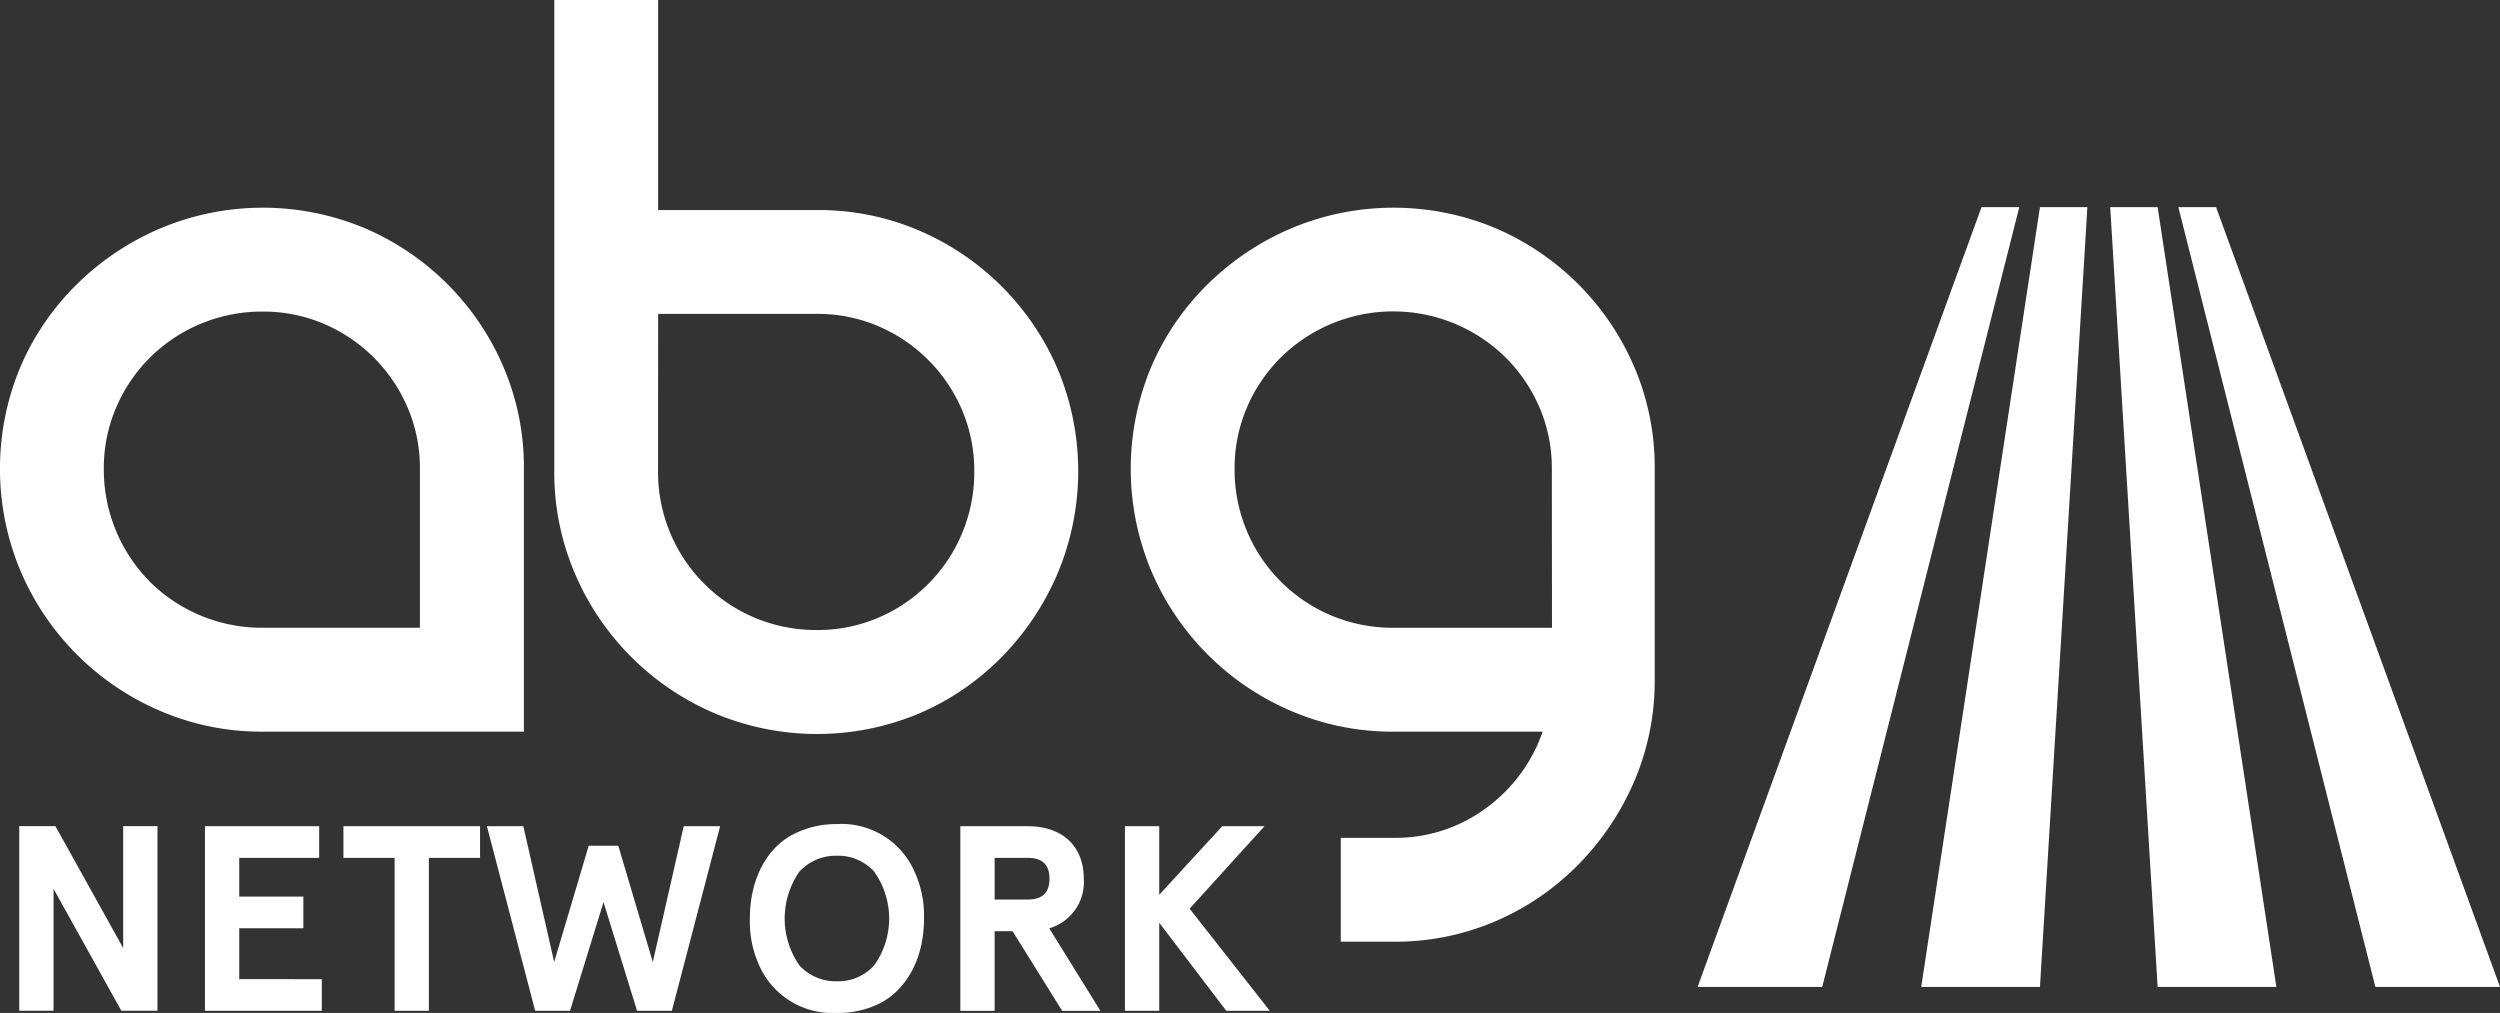 <svg xmlns="http://www.w3.org/2000/svg" width="164.025" height="66.459" viewBox="0 0 164.025 66.459">
  <rect x="0" y="0" width="164.025" height="66.459" fill="#333333" stroke="none"/>
  <g id="Group_2562" data-name="Group 2562" transform="translate(-2788.327 -1692.761)">
    <path id="Path_12228" data-name="Path 12228" d="M2822.7,1775.909v-17.226a16.721,16.721,0,0,0-1.34-6.7,17.286,17.286,0,0,0-9.111-9.111,17.322,17.322,0,0,0-13.36,0,17.681,17.681,0,0,0-5.512,3.675,17.017,17.017,0,0,0-3.713,5.436,17.321,17.321,0,0,0,0,13.36,17.362,17.362,0,0,0,9.226,9.226,16.782,16.782,0,0,0,6.661,1.34Zm-24.538-9.838a10.438,10.438,0,0,1-3.024-7.388,10.1,10.1,0,0,1,.8-4.019,10.411,10.411,0,0,1,2.22-3.292,10.437,10.437,0,0,1,7.388-3.024,10.1,10.1,0,0,1,4.02.8,10.4,10.4,0,0,1,5.512,5.513,10.1,10.1,0,0,1,.8,4.019v10.412h-10.336a10.437,10.437,0,0,1-7.388-3.024Z" transform="translate(0 -35.144)" fill="#fff"/>
    <path id="Path_12229" data-name="Path 12229" d="M2923.529,1735.865a17.311,17.311,0,0,0,5.512,3.713,17.322,17.322,0,0,0,13.36,0,17.011,17.011,0,0,0,5.436-3.713,17.672,17.672,0,0,0,3.675-5.512,17.325,17.325,0,0,0,0-13.36,17.289,17.289,0,0,0-9.111-9.111,16.727,16.727,0,0,0-6.7-1.339H2925.29v-13.781h-6.814v30.931a16.781,16.781,0,0,0,1.34,6.661A17.314,17.314,0,0,0,2923.529,1735.865Zm1.761-22.509H2935.7a10.105,10.105,0,0,1,4.02.8,10.408,10.408,0,0,1,5.512,5.513,10.1,10.1,0,0,1,.8,4.02,10.352,10.352,0,0,1-6.316,9.608,10.1,10.1,0,0,1-4.02.8,10.356,10.356,0,0,1-10.412-10.412Z" transform="translate(-93.783)" fill="#fff"/>
    <path id="Path_12230" data-name="Path 12230" d="M3083.194,1746.547a17.367,17.367,0,0,0-5.436-3.675,17.322,17.322,0,0,0-13.36,0,17.675,17.675,0,0,0-5.512,3.675,17.017,17.017,0,0,0-3.713,5.436,17.324,17.324,0,0,0,0,13.36,17.362,17.362,0,0,0,9.226,9.226,16.781,16.781,0,0,0,6.66,1.34h9.8a10.383,10.383,0,0,1-3.713,5.015,9.971,9.971,0,0,1-6.087,1.952h-3.445v6.814h3.445a16.72,16.72,0,0,0,6.7-1.34,17.052,17.052,0,0,0,5.436-3.713,17.824,17.824,0,0,0,3.675-5.474,16.715,16.715,0,0,0,1.34-6.7v-13.781a16.717,16.717,0,0,0-1.34-6.7A17.362,17.362,0,0,0,3083.194,1746.547Zm-1.723,22.547h-10.413a10.355,10.355,0,0,1-10.412-10.412,10.1,10.1,0,0,1,.8-4.019,10.411,10.411,0,0,1,2.22-3.292,10.509,10.509,0,0,1,14.776,0,10.428,10.428,0,0,1,2.22,3.292,10.1,10.1,0,0,1,.8,4.019Z" transform="translate(-191.318 -35.144)" fill="#fff"/>
    <path id="Path_12231" data-name="Path 12231" d="M2799.668,1894.75l-4.448-8h-2.371v12.114h2.25v-8l4.448,8h2.371v-12.114h-2.25Z" transform="translate(-3.259 -139.787)" fill="#fff"/>
    <path id="Path_12232" data-name="Path 12232" d="M2838.7,1893.452h4.206v-2.077H2838.7v-2.544h5.244v-2.077h-7.494v12.114h7.667v-2.077H2838.7Z" transform="translate(-34.676 -139.787)" fill="#fff"/>
    <path id="Path_12233" data-name="Path 12233" d="M2868.964,1888.831h3.357v10.037h2.25v-10.037h3.358v-2.077h-8.965Z" transform="translate(-58.105 -139.787)" fill="#fff"/>
    <path id="Path_12234" data-name="Path 12234" d="M2913.54,1895.667l-2.267-7.632h-1.938l-2.267,7.632-2.025-8.913h-2.388l3.167,12.114h2.284l2.2-7.13,2.2,7.13h2.284l3.167-12.114h-2.388Z" transform="translate(-82.382 -139.787)" fill="#fff"/>
    <path id="Path_12235" data-name="Path 12235" d="M2970.111,1886.259a6.122,6.122,0,0,0-2.838.658c-1.678.848-2.873,2.838-2.873,5.538a6.963,6.963,0,0,0,.8,3.461,5.273,5.273,0,0,0,4.915,2.734,6.112,6.112,0,0,0,2.838-.641c1.679-.883,2.873-2.855,2.873-5.555a6.963,6.963,0,0,0-.813-3.461A5.213,5.213,0,0,0,2970.111,1886.259Zm2.44,9.276a3.18,3.18,0,0,1-2.44,1.038,3.242,3.242,0,0,1-2.458-1.038,5.38,5.38,0,0,1,0-6.161,3.242,3.242,0,0,1,2.458-1.038,3.18,3.18,0,0,1,2.44,1.038,5.3,5.3,0,0,1,0,6.161Z" transform="translate(-126.874 -139.43)" fill="#fff"/>
    <path id="Path_12236" data-name="Path 12236" d="M3021.921,1890.2c0-2.077-1.333-3.444-3.686-3.444h-4.413v12.115h2.25v-5.226h1.177l3.254,5.226h2.51l-3.358-5.417A3.158,3.158,0,0,0,3021.921,1890.2Zm-3.669,1.367h-2.181v-2.734h2.181c.952,0,1.419.45,1.419,1.367S3019.2,1891.565,3018.253,1891.565Z" transform="translate(-162.487 -139.787)" fill="#fff"/>
    <path id="Path_12237" data-name="Path 12237" d="M3061.623,1886.754h-2.769l-4.136,4.5v-4.5h-2.25v12.114h2.25v-5.78l4.4,5.78h2.855l-5.261-6.7Z" transform="translate(-190.334 -139.787)" fill="#fff"/>
    <path id="Path_12238" data-name="Path 12238" d="M3205.561,1741.39l-18.63,51.164h8.177l12.929-51.164Z" transform="translate(-287.225 -35.041)" fill="#fff"/>
    <path id="Path_12239" data-name="Path 12239" d="M3239.442,1792.555h7.791l3.111-51.165h-3.111Z" transform="translate(-325.064 -35.041)" fill="#fff"/>
    <path id="Path_12240" data-name="Path 12240" d="M3302.288,1741.39h-2.476l12.928,51.164h8.177Z" transform="translate(-368.565 -35.041)" fill="#fff"/>
    <path id="Path_12241" data-name="Path 12241" d="M3283.818,1741.39l3.111,51.165h7.791l-7.791-51.165Z" transform="translate(-357.04 -35.041)" fill="#fff"/>
  </g>
</svg>
